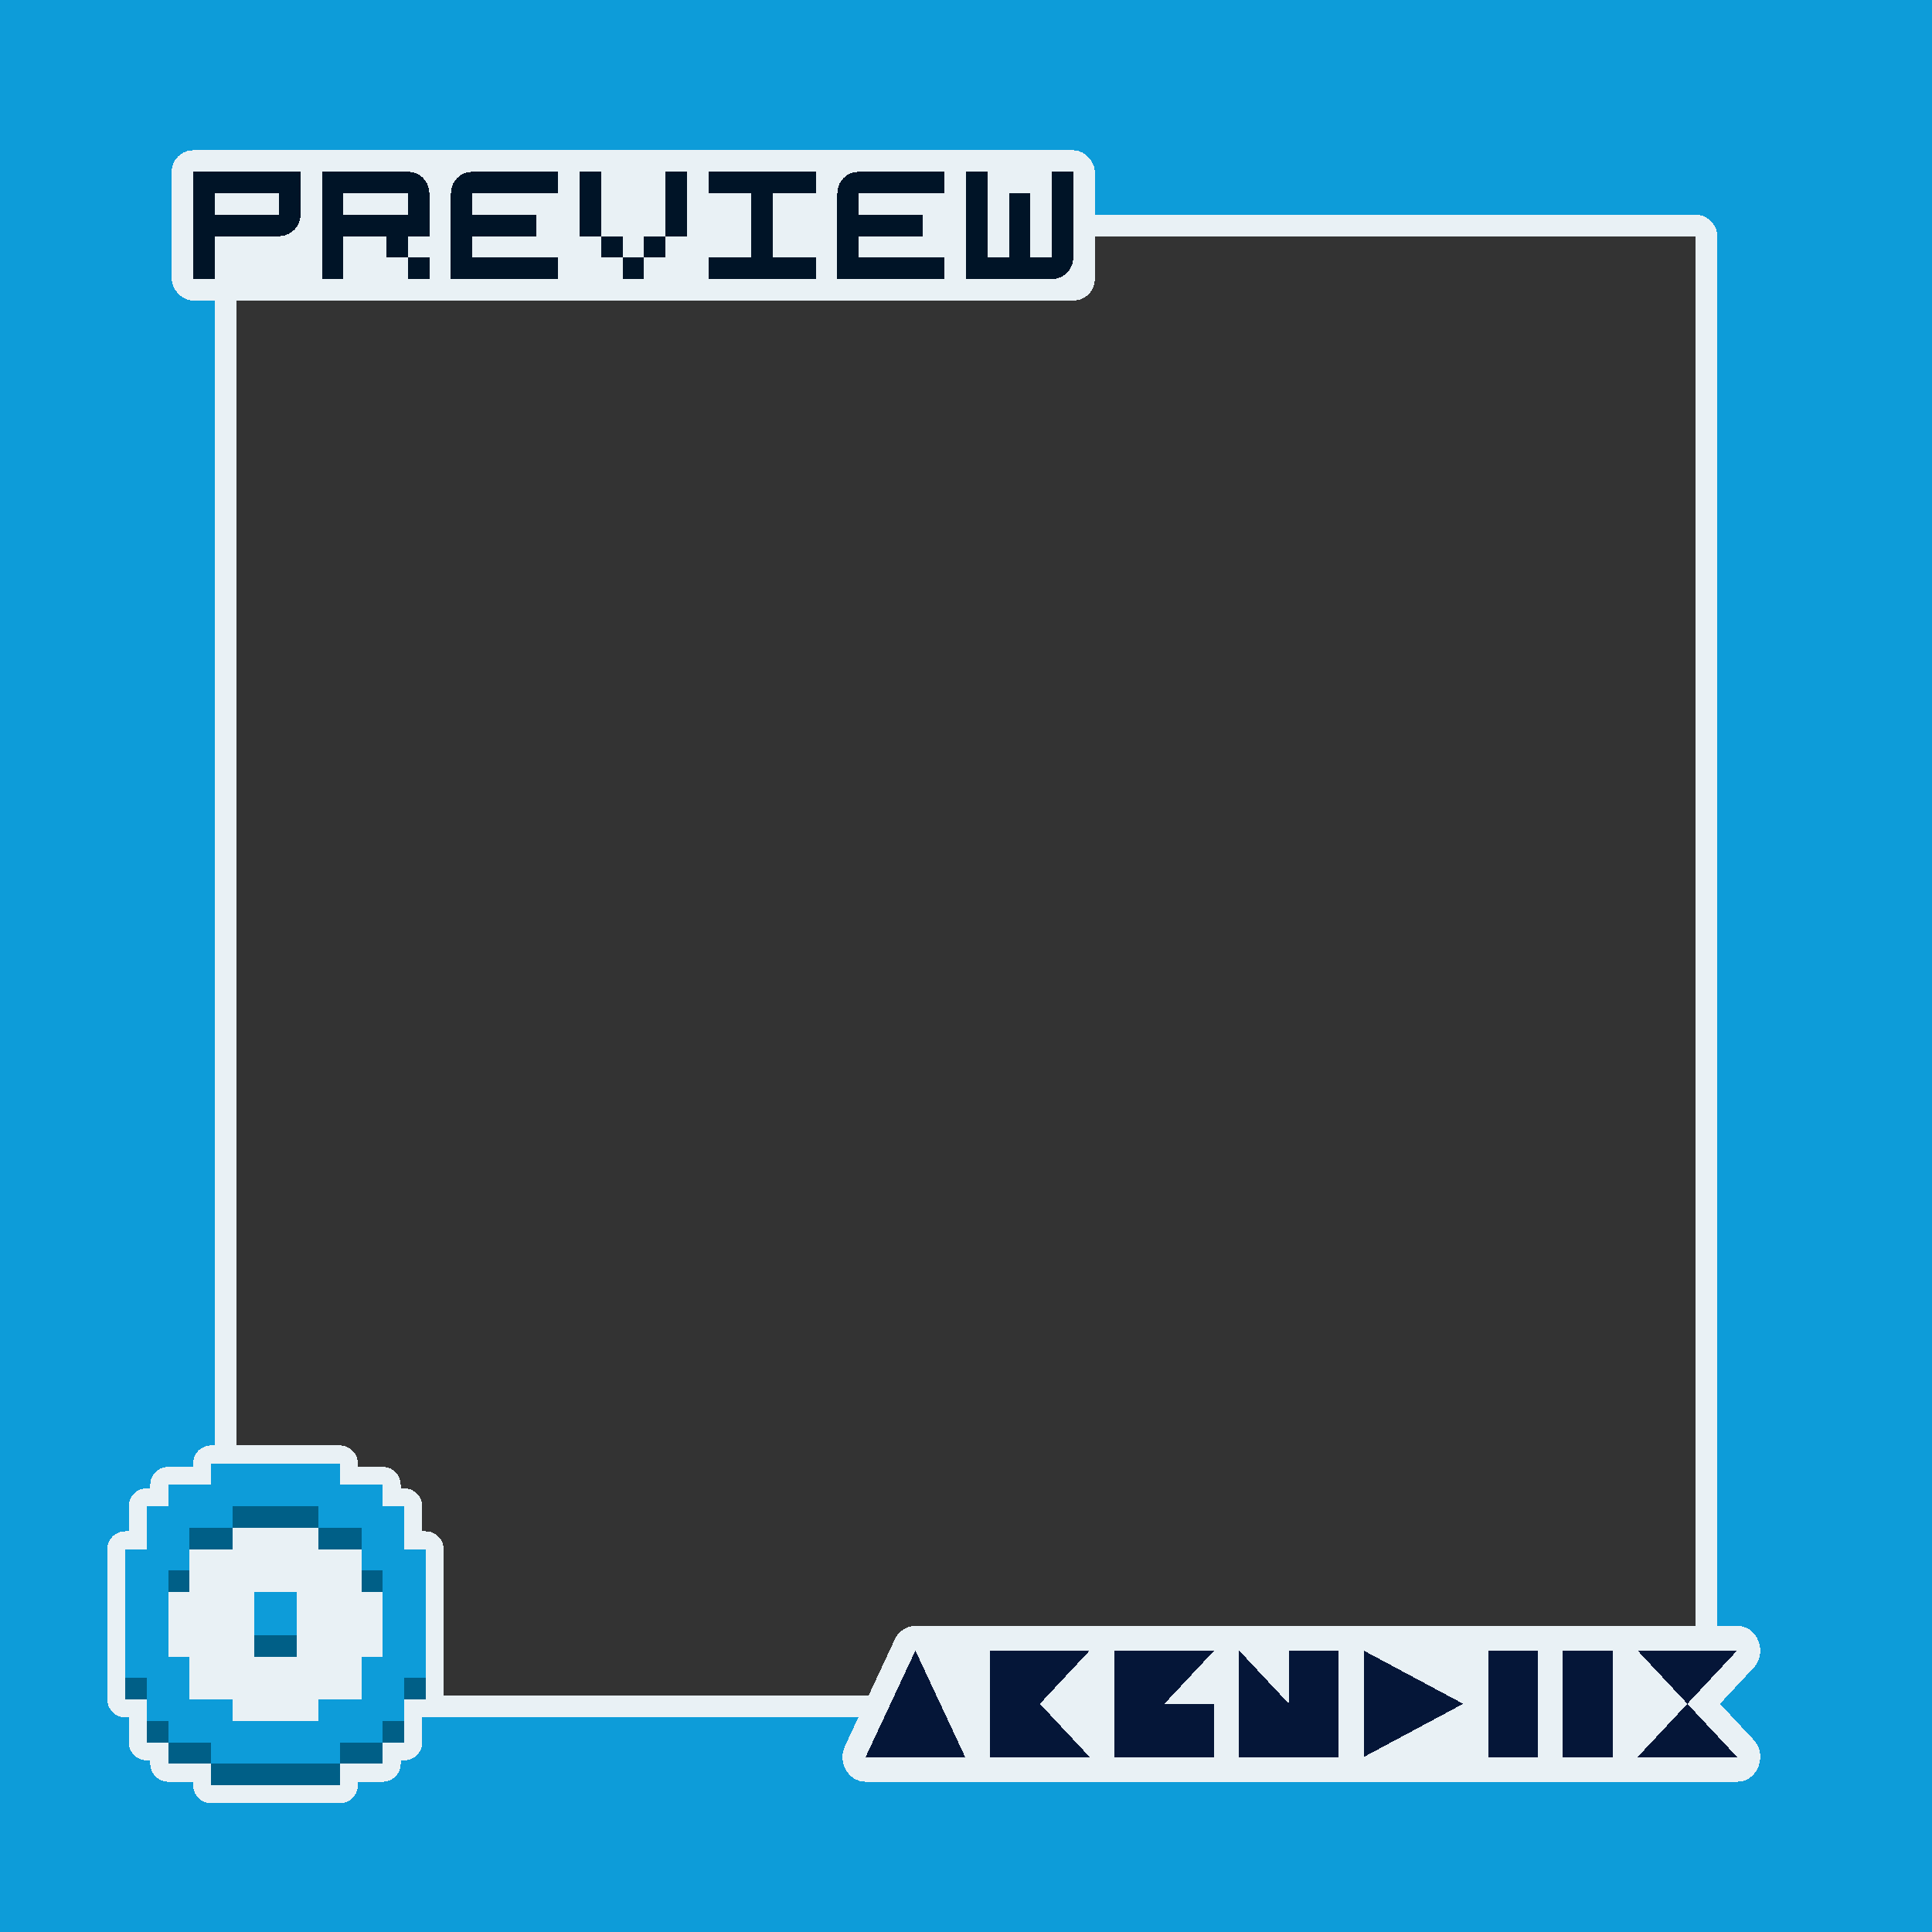 <?xml version="1.0" encoding="UTF-8" standalone="no"?>
<svg
   version="1.1"
   width="1080"
   height="1080"
   shape-rendering="crispEdges"
   id="svg276"
   sodipodi:docname="F2.svg"
   inkscape:version="1.3.2 (091e20ef0f, 2023-11-25, custom)"
   xml:space="preserve"
   xmlns:inkscape="http://www.inkscape.org/namespaces/inkscape"
   xmlns:sodipodi="http://sodipodi.sourceforge.net/DTD/sodipodi-0.dtd"
   xmlns="http://www.w3.org/2000/svg"
   xmlns:svg="http://www.w3.org/2000/svg"><rect width="100%" height="100%" fill="#333333" stroke="none"/><defs
     id="defs276" /><sodipodi:namedview
     id="namedview276"
     pagecolor="#ffffff"
     bordercolor="#000000"
     borderopacity="0.25"
     inkscape:showpageshadow="2"
     inkscape:pageopacity="0.0"
     inkscape:pagecheckerboard="0"
     inkscape:deskcolor="#d1d1d1"
     inkscape:zoom="0.57747055"
     inkscape:cx="538.5556"
     inkscape:cy="510.84856"
     inkscape:window-width="1536"
     inkscape:window-height="792"
     inkscape:window-x="0"
     inkscape:window-y="0"
     inkscape:window-maximized="1"
     inkscape:current-layer="svg276" /><path
     d="M 0,0 V 1080 H 1080 V 0 Z m 132,120 h 816 c 1.451,0.027 2.885,0.317 4.232,0.855 0.451,0.171 0.833,0.417 1.256,0.639 0.847,0.435 1.639,0.969 2.359,1.592 0.385,0.339 0.727,0.681 1.066,1.066 0.622,0.721 1.157,1.513 1.592,2.359 0.222,0.423 0.467,0.805 0.639,1.256 0.539,1.347 0.829,2.781 0.855,4.232 v 816 c 0,6.627 -5.373,12 -12,12 H 132 c -6.627,0 -12,-5.373 -12,-12 V 132 c 0,-6.627 5.373,-12 12,-12 z"
     style="fill:#0d9cd9;stroke-width:18;stroke-linecap:round;stroke-linejoin:round;paint-order:markers stroke fill;fill-opacity:1"
     id="path16"
     inkscape:label="background" /><path
     d="m 132,120 a 12,12 0 0 0 -12,12 v 816 a 12,12 0 0 0 12,12 h 816 a 12,12 0 0 0 12,-12 V 132 c 0,-1.501 -0.352,-2.908 -0.855,-4.232 a 12,12 0 0 0 -0.639,-1.256 c -0.446,-0.849 -0.964,-1.646 -1.592,-2.359 a 12,12 0 0 0 -1.066,-1.066 c -0.714,-0.628 -1.511,-1.146 -2.359,-1.592 a 12,12 0 0 0 -1.256,-0.639 C 950.908,120.352 949.501,120 948,120 Z m 0,12 h 12 804 V 948 H 132 V 144 Z"
     style="fill:#e9f1f5;stroke-width:18;stroke-linecap:round;stroke-linejoin:round;paint-order:markers stroke fill;fill-opacity:1"
     id="path17"
     inkscape:label="frame" /><g
     id="g4"
     inkscape:label="abendiix"
     transform="translate(-12,-2.3e-4)"><path
       d="m 565.474,908.869 c -0.011,0 -0.015,0.003 -0.026,0.003 h -41.739 v 0.045 c -0.939,0 -1.885,0.06 -2.831,0.289 -3.775,0.909 -6.97,3.585 -8.701,7.286 l -27.841,59.552 c -4.284,9.167 1.949,19.954 11.531,19.956 h 27.841 27.841 13.922 55.68 13.922 55.68 13.896 55.734 83.471 27.891 13.867 27.891 13.899 27.841 27.841 c 11.482,-0.004 17.231,-14.853 9.115,-23.539 l -18.724,-20.026 18.724,-20.026 c 8.121,-8.686 2.37,-23.539 -9.115,-23.542 h -55.682 c -0.011,3e-4 -0.015,0.002 -0.03,0.003 h -13.898 -27.841 -13.919 -27.841 -83.521 -27.841 -27.841 -13.891 -55.737 -13.865 c -0.011,-1.5e-4 -0.019,-0.003 -0.03,-0.003 z"
       style="fill:#e9f1f5;fill-opacity:1;stroke:none;stroke-width:20;stroke-linecap:round;stroke-linejoin:round;paint-order:stroke markers fill"
       id="path3197"
       inkscape:label="outline" /><path
       d="m 523.712,922.658 -27.841,59.555 h 55.682 z m 41.76,0 v 59.555 h 55.682 l -27.841,-29.776 27.841,-29.779 z m 69.602,0 v 59.555 h 55.682 v -29.776 h -27.841 l 27.841,-29.779 z m 69.604,0 v 59.555 h 27.841 27.839 V 922.658 h -27.839 v 29.776 z m 69.602,0 v 59.555 l 55.682,-29.776 z m 69.602,0 v 59.555 h 27.841 V 922.658 Z m 41.76,0 v 59.555 h 27.841 V 922.658 Z m 41.763,0 27.839,29.776 27.841,-29.776 z m 27.839,29.776 -27.839,29.779 h 55.68 z"
       style="fill:#051638;stroke:none;stroke-width:20;stroke-linecap:round;stroke-linejoin:round;paint-order:stroke markers fill"
       id="path2"
       inkscape:label="shape" /></g><g
     id="g1"
     inkscape:label="preview_icon"
     transform="translate(-224,20)"><path
       d="m 342,798 v 12 h -12 -12 v 12 h -12 v 12 12 h -12 v 12 12 12 12 12 12 12 h 12 v 12 12 h 12 v 12 h 12 12 v 12 h 12 12 12 12 12 12 v -12 h 12 12 v -12 h 12 v -12 -12 h 12 v -12 -12 -12 -12 -12 -12 -12 h -12 v -12 -12 h -12 v -12 h -12 -12 v -12 h -12 -12 -12 -12 -12 z"
       style="fill:#e9f1f5;fill-opacity:1;stroke:#e9f1f5;stroke-width:20;stroke-linecap:round;stroke-linejoin:round;stroke-dasharray:none;stroke-opacity:1"
       id="path117"
       inkscape:label="outline" /><path
       d="m 354,822 v 12 h 12 12 12 12 v -12 h -12 -12 -12 z m 48,12 v 12 h 12 12 v -12 h -12 z m -48,0 h -12 -12 v 12 h 12 12 z m -36,24 v 12 h 12 v -12 z m 108,0 v 12 h 12 v -12 z m -60,36 v 12 h 12 12 v -12 h -12 z m -72,24 v 12 h 12 v -12 z m 156,0 v 12 h 12 v -12 z m -144,24 v 12 h 12 v -12 z m 12,12 v 12 h 12 12 v -12 h -12 z m 24,12 v 12 h 12 12 12 12 12 12 v -12 h -12 -12 -12 -12 -12 z m 72,0 h 12 12 v -12 h -12 -12 z m 24,-12 h 12 v -12 h -12 z"
       style="fill:#005f87;stroke-width:1"
       id="path114"
       inkscape:label="shadow" /><path
       d="m 366,870 v 12 12 h 12 12 v -12 -12 h -12 z"
       style="fill:#0d9cd9;stroke-width:1"
       id="path116"
       inkscape:label="inner_shape" /><path
       d="m 342,798 v 12 h -12 -12 v 12 h -12 v 12 12 h -12 v 12 12 12 12 12 12 h 12 v 12 12 h 12 v 12 h 12 12 v 12 h 12 12 12 12 12 12 v -12 h 12 12 v -12 h 12 v -12 -12 h 12 v -12 -12 -12 -12 -12 -12 h -12 v -12 -12 h -12 v -12 h -12 -12 v -12 h -12 -12 -12 -12 -12 z m 12,24 h 12 12 12 12 v 12 h 12 12 v 12 12 h 12 v 12 12 12 12 h -12 v 12 12 h -12 -12 v 12 h -12 -12 -12 -12 v -12 h -12 -12 v -12 -12 h -12 v -12 -12 -12 -12 h 12 v -12 -12 h 12 12 z"
       style="fill:#0d9cd9;stroke-width:1"
       id="path115"
       inkscape:label="shape" /></g><g
     id="g3"
     inkscape:label="preview"
     transform="translate(12)"><rect
       style="fill:#e9f1f5;fill-opacity:1;stroke-width:18;stroke-linecap:round;stroke-linejoin:round;paint-order:markers stroke fill"
       id="rect1-3-1-85-7"
       width="516"
       height="84"
       x="84"
       y="84"
       ry="12"
       inkscape:label="outline" /><path
       d="m 528,96 v 12 12 12 12 12 h 12 12 12 12 c 0.132,0.002 0.268,0.002 0.4,0 1.971,-0.072 3.896,-0.626 5.601,-1.617 3.701,-2.148 5.978,-6.104 5.976,-10.383 H 588 V 131.999 119.999 108 96 h -12 v 12 12 12 12 H 564 V 131.999 120 108 h -12 v 12 12 12 H 540.001 V 131.999 120 108 96 Z"
       style="fill:#001427;stroke-width:1"
       id="path31"
       inkscape:label="w" /><path
       d="m 468.002,96 v 0.072 c -0.132,-0.001 -0.268,-0.003 -0.4,0 -1.965,0.048 -3.886,0.58 -5.601,1.547 -3.683,2.16 -5.941,6.113 -5.929,10.383 H 456 v 12 12 12 V 156 h 11.999 11.999 11.999 11.999 11.999 v -11.997 h -11.996 -11.999 -11.999 -11.999 v -12 h 11.999 11.999 11.999 v -12 h -11.999 -11.999 -11.999 v -0.072 -11.929 h 11.999 11.999 11.999 H 516 V 96.005 h -11.999 -11.999 -11.999 z"
       style="fill:#001427;stroke-width:10;stroke-linecap:round;stroke-linejoin:round"
       id="path5-0-2-2-9-6-4"
       inkscape:label="e" /><path
       d="m 384,96 v 12 h 12 12 v 12 12 12 H 396 384 v 12 h 12 12 12 12 12 v -12 h -12 -12 v -12 -12 -12 h 12 12 V 96 h -12 -12 -12 -12 z"
       style="fill:#001427;stroke-width:1"
       id="path1"
       inkscape:label="i" /><path
       d="m 312,96 v 12 12 12 h 12 V 120 108 96 Z m 12,36 v 12 h 12 v -12 z m 12,12 v 12 h 12 v -12 z m 12,0 h 12 v -12 h -12 z m 12,-12 h 12 V 120 108 96 h -12 v 12 12 z"
       style="fill:#001427;stroke-width:1"
       id="path29"
       inkscape:label="v" /><path
       d="m 252.002,96 v 0.072 c -0.132,-0.001 -0.268,-0.003 -0.4,0 -1.965,0.048 -3.886,0.58 -5.601,1.547 -3.683,2.16 -5.94,6.113 -5.929,10.382 H 240 v 12 11.999 12 V 156 h 11.999 11.999 11.999 11.999 11.999 v -11.998 h -11.997 -11.999 -11.999 -11.999 v -12 h 11.999 11.999 11.999 v -12 h -11.999 -11.999 -11.999 v -0.072 -11.934 h 11.999 11.999 11.999 H 300 V 96 h -11.999 -11.999 -11.999 z"
       style="fill:#001427;stroke-width:10;stroke-linecap:round;stroke-linejoin:round"
       id="path5-0-2-2-9-6"
       inkscape:label="e" /><path
       d="M 168,96 V 108 v 12 12 24 h 12 v -24 h 24 v 12 h 12 v -12 h 12 V 120 108 c 0,-6.648 -5.352,-12 -12,-12 h -36 z m 48,48 v 12 h 12 V 144 Z M 180,108 h 6 18 12 v 12 h -30 -6 z"
       style="fill:#001427;stroke-width:10;stroke-linecap:round;stroke-linejoin:round"
       id="path2-3-2-1"
       inkscape:label="r" /><path
       d="m 96,96 v 12 12 12 12 12 h 12 v -12 -12 h 12 12 12 c 0.132,0.002 0.268,0.002 0.4,0 1.971,-0.072 3.896,-0.626 5.601,-1.617 3.701,-2.148 5.978,-6.104 5.976,-10.383 h 0.024 V 108 96 H 144 132.001 120.001 108.001 Z m 12,12 h 12 12 12 v 12 H 131.999 119.999 108 Z"
       style="fill:#001427;stroke-width:1"
       id="path27-7-5-7"
       inkscape:label="p" /></g></svg>
